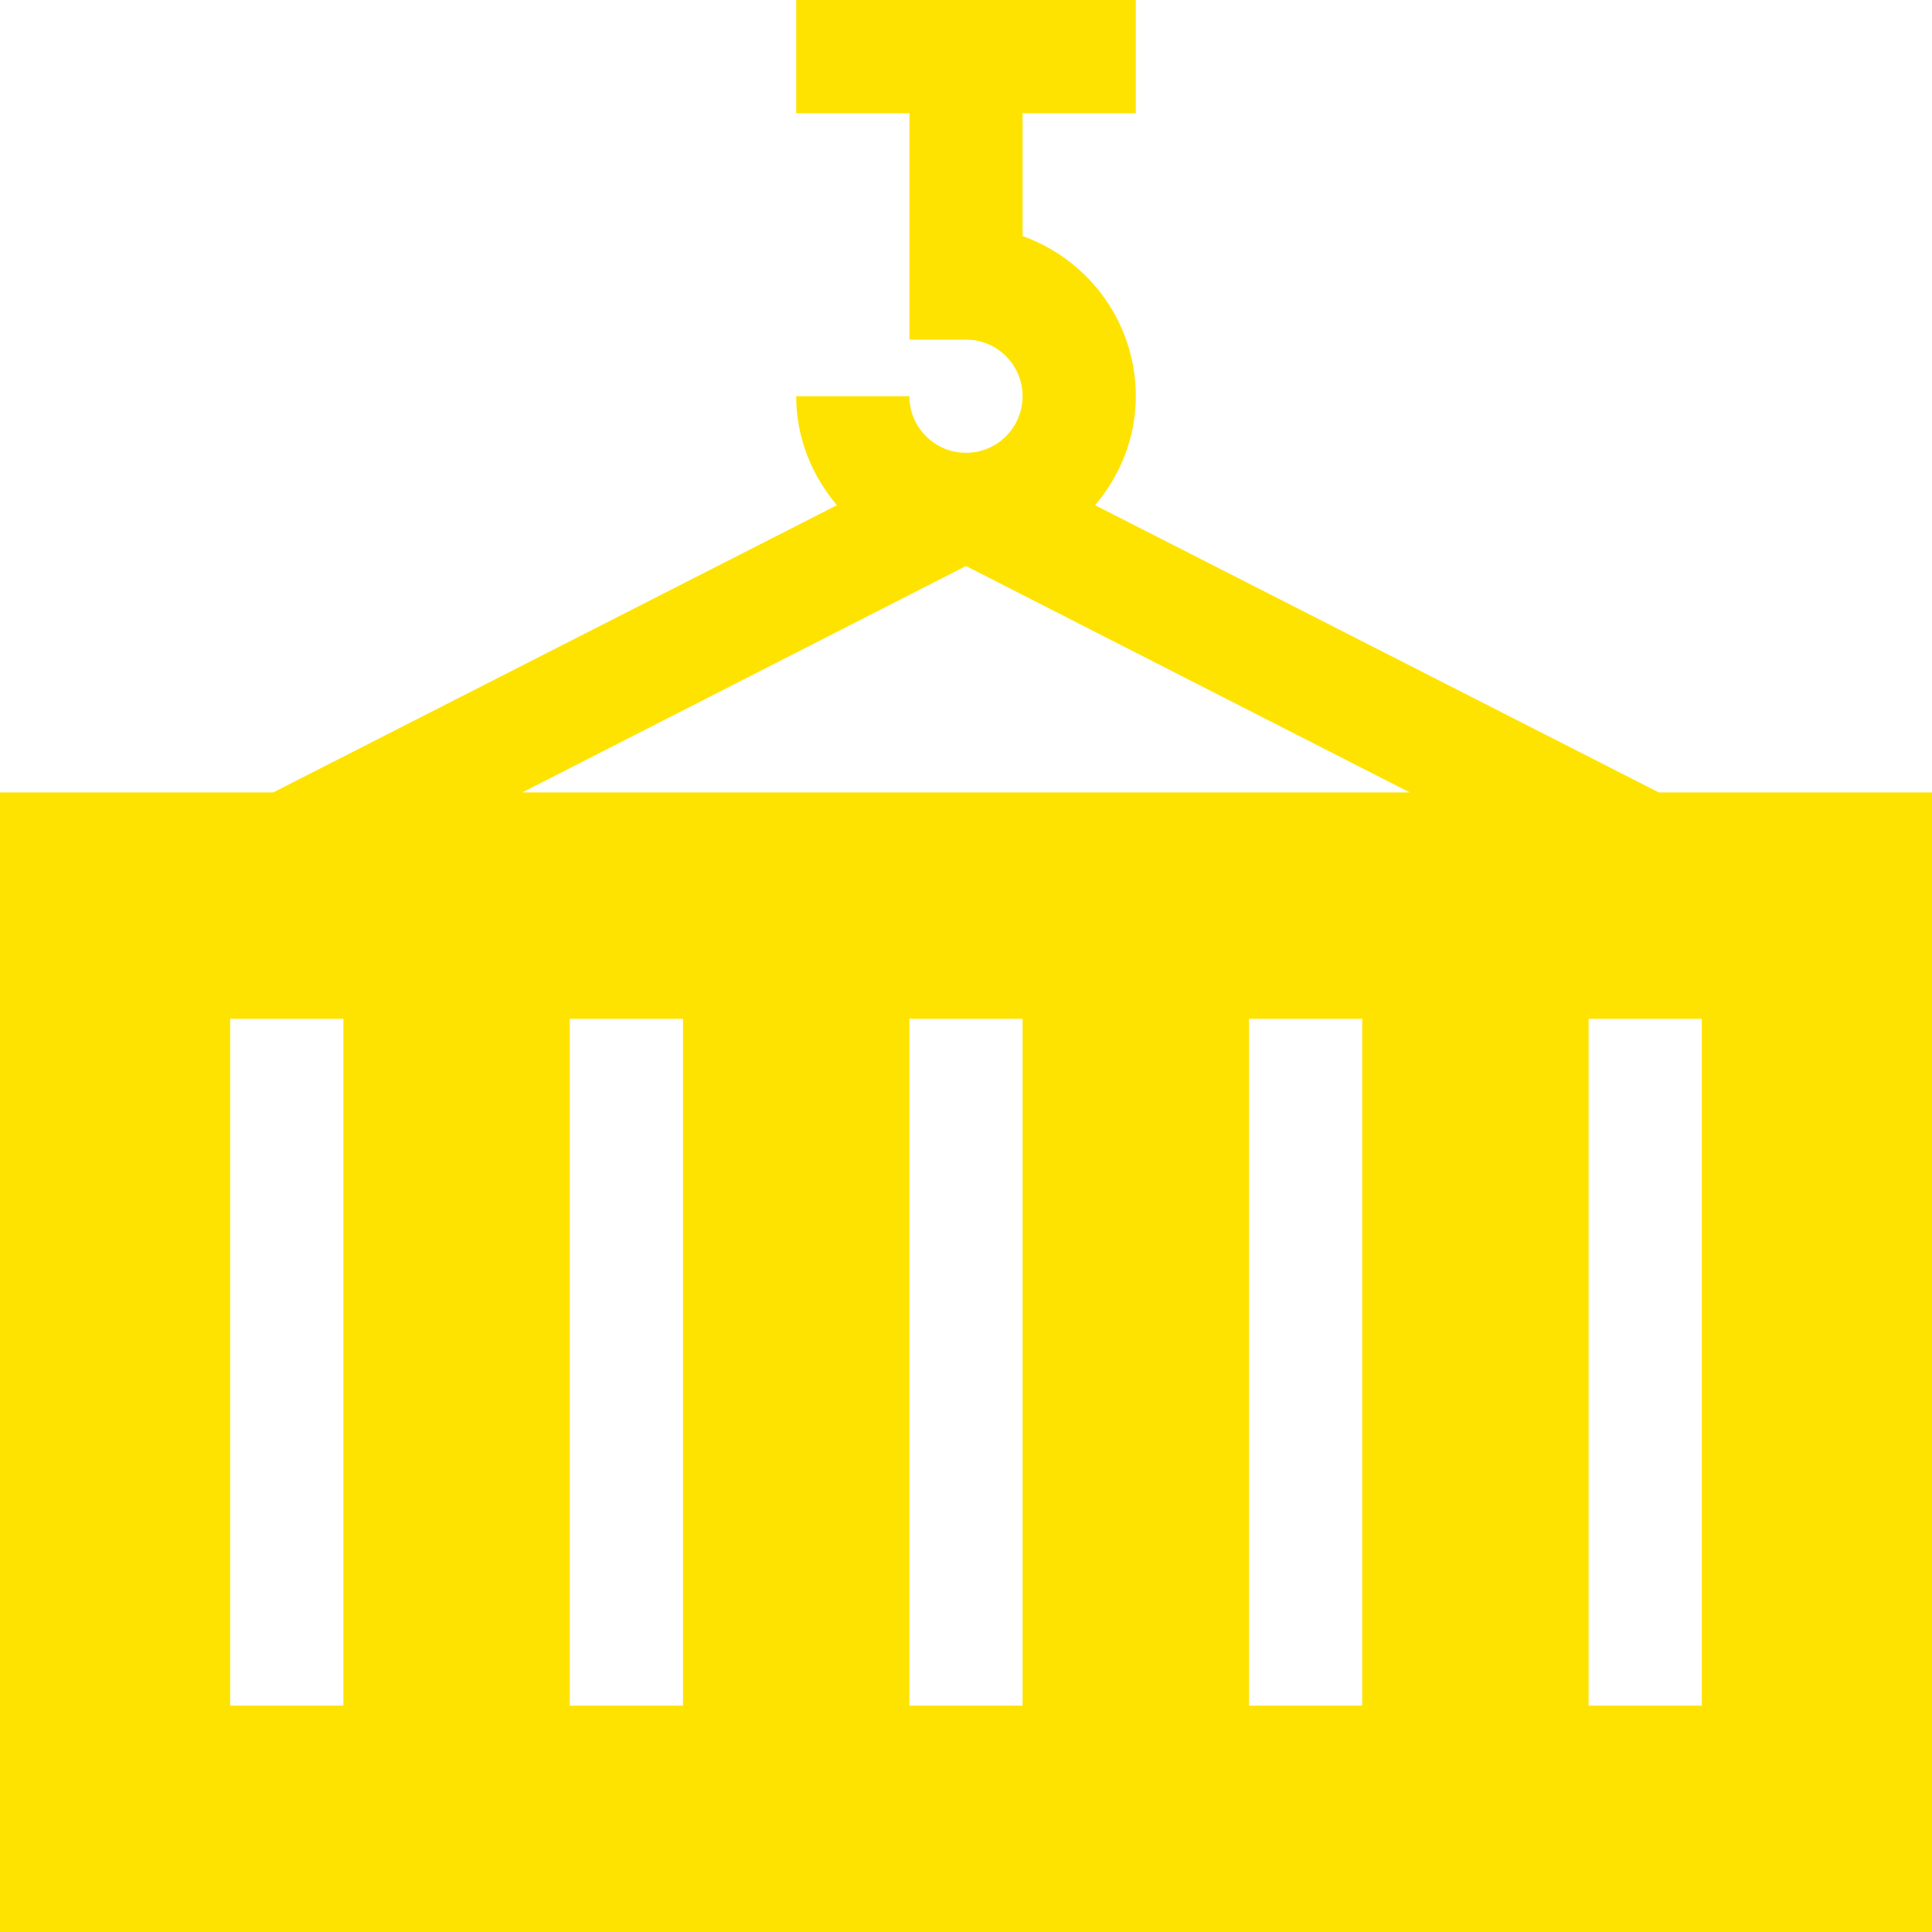 <svg width="65" height="65" viewBox="0 0 65 65" fill="none" xmlns="http://www.w3.org/2000/svg">
<path d="M36.844 16.997C37.685 16.002 38.213 14.733 38.213 13.33C38.213 10.847 36.621 8.729 34.404 7.943V3.809H38.213V0H26.787V3.809H30.596V11.426H32.5C33.551 11.426 34.404 12.279 34.404 13.33C34.404 14.381 33.551 15.234 32.5 15.234C31.449 15.234 30.596 14.381 30.596 13.33H26.787C26.787 14.733 27.315 16.002 28.156 16.997L9.191 26.66H0V65H65V26.66H55.809L36.844 16.997ZM32.499 19.043H32.5L47.429 26.66H17.571L32.499 19.043ZM11.553 57.383H7.744V34.277H11.553V57.383ZM22.979 57.383H19.17V34.277H22.979V57.383ZM34.404 57.383H30.596V34.277H34.404V57.383ZM45.83 57.383H42.022V34.277H45.83V57.383ZM57.256 57.383H53.447V34.277H57.256V57.383Z" fill="#FFE300"/>
</svg>
